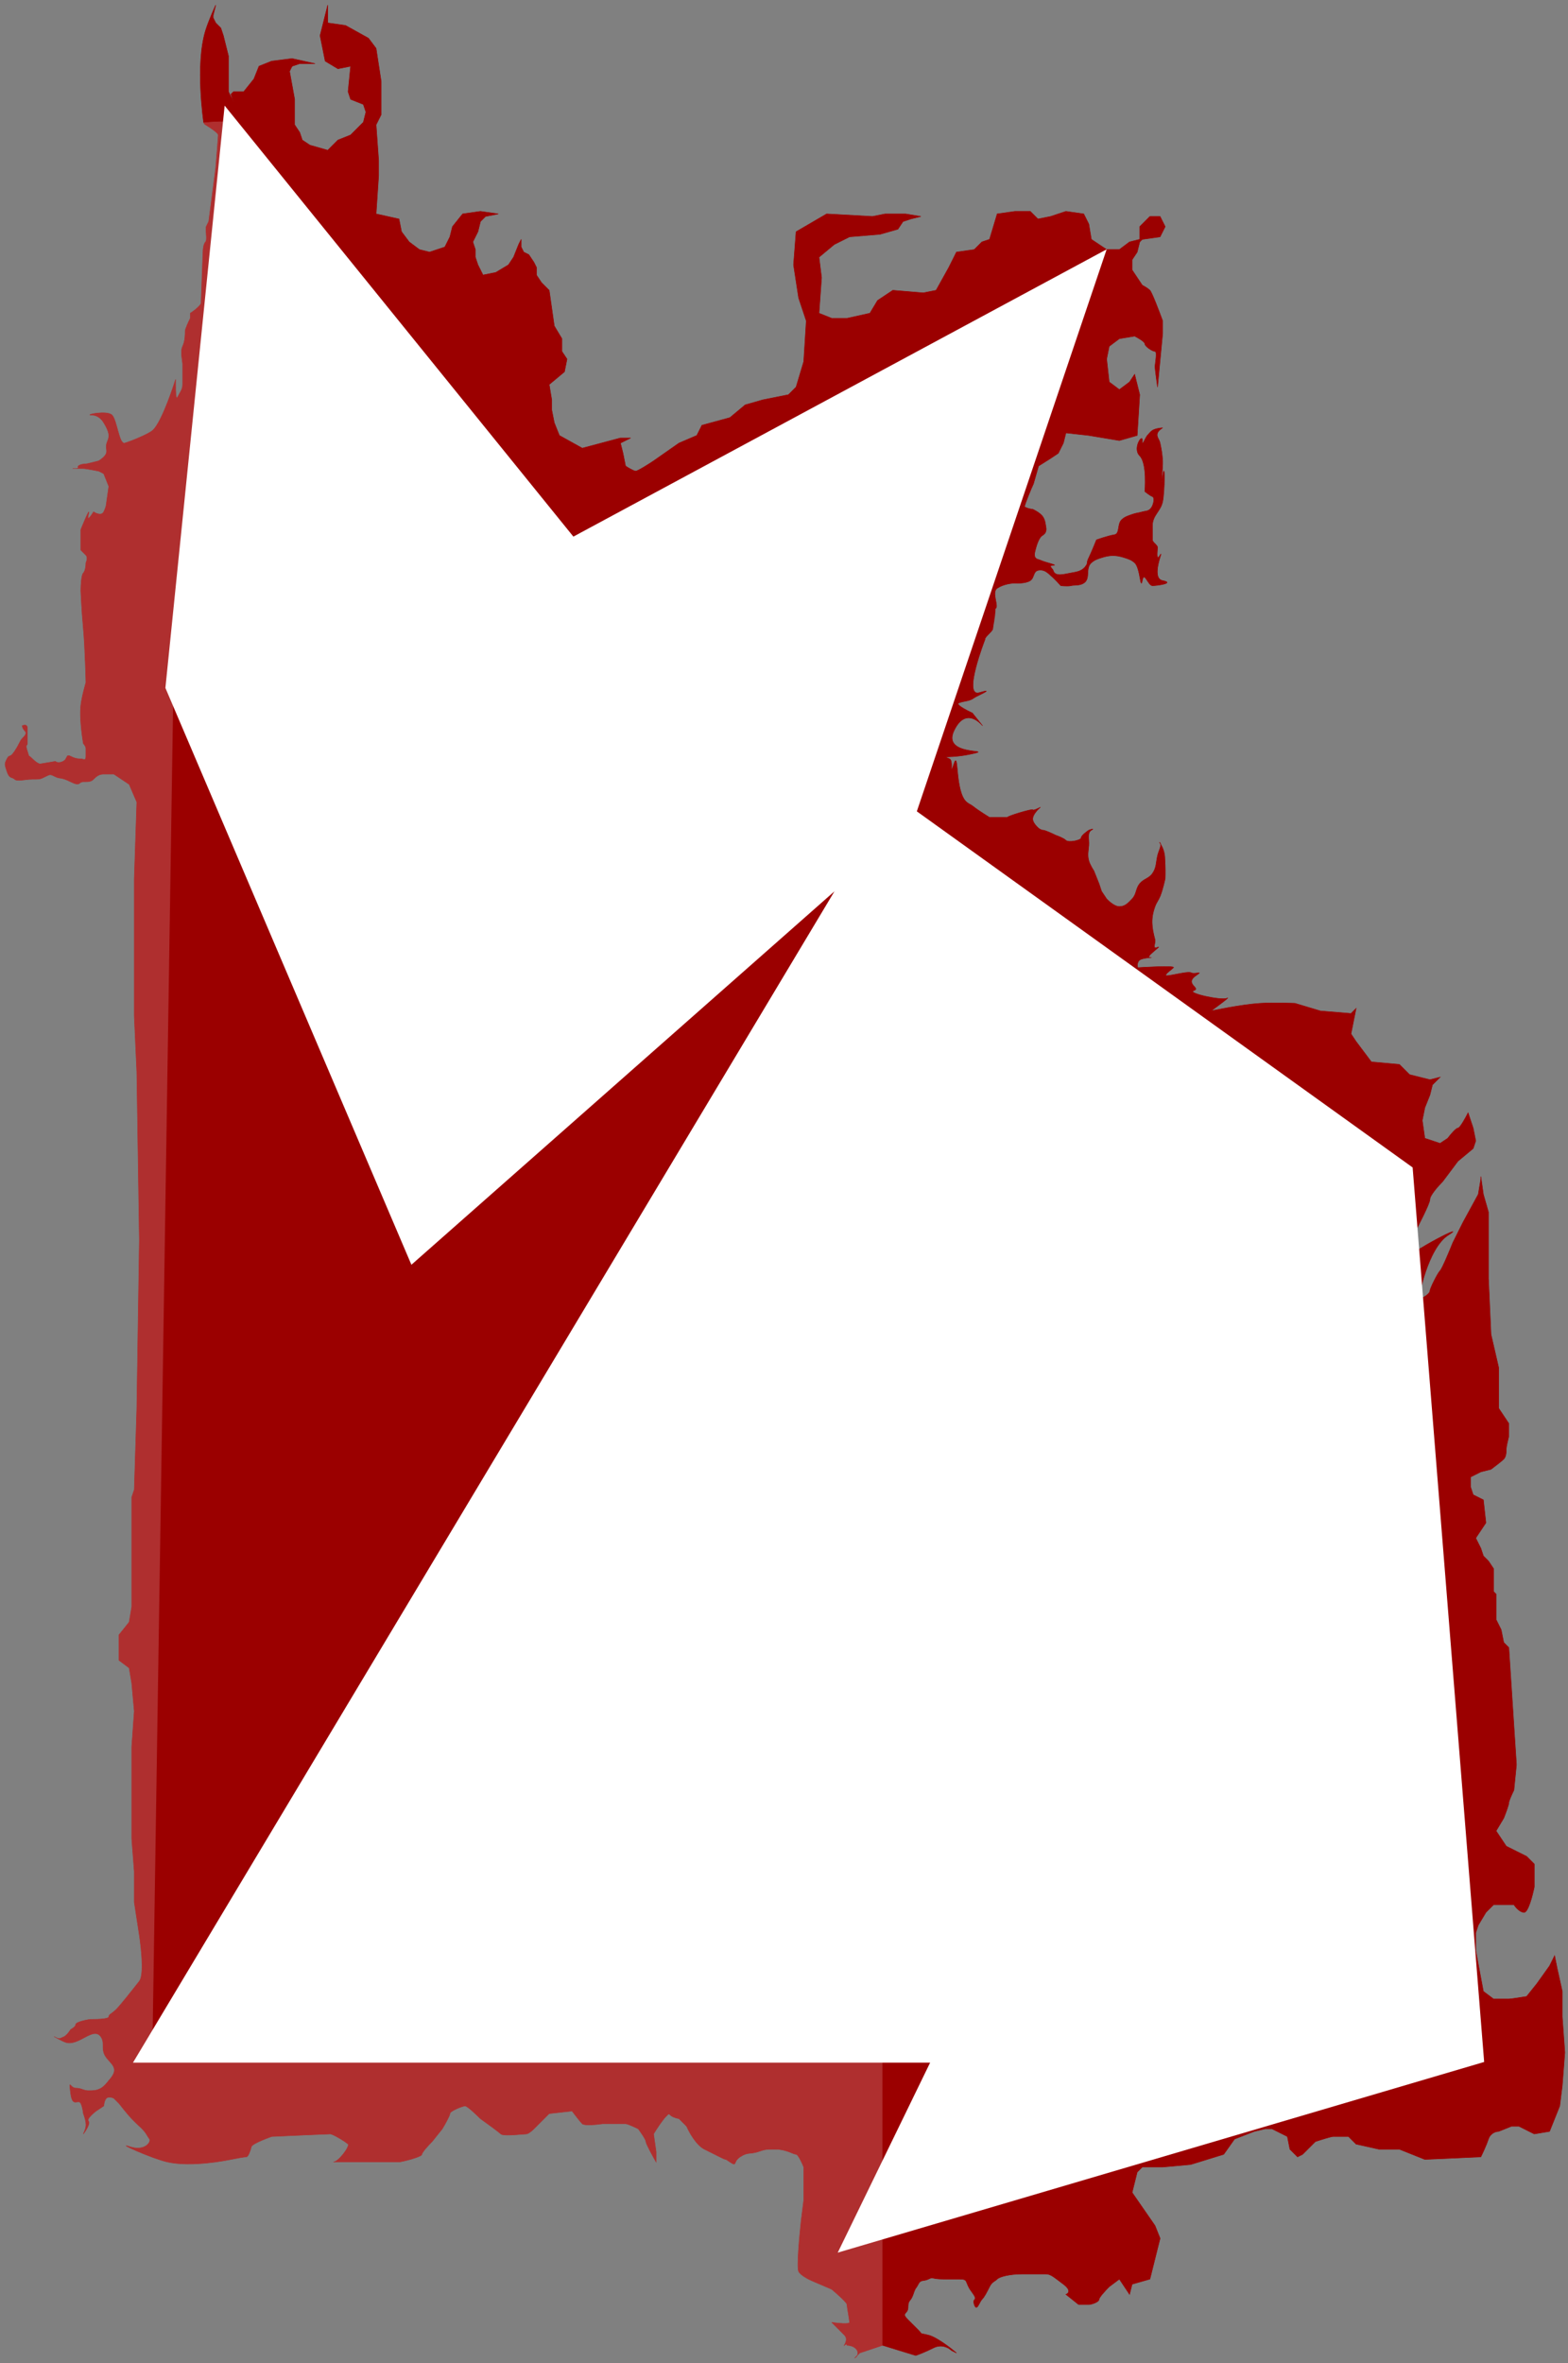 <svg width="308" height="464" viewBox="0 0 308 464" fill="none" xmlns="http://www.w3.org/2000/svg">
<rect x="0" y="0" width="308" height="464" fill="#808080" stroke="none"/>
<path d="M168.875 462L173.375 460.5V306L48 25L42.875 23.5L40 22H39.875L40 24C40.044 24.245 40.156 24.341 40.375 24.5C41.208 25 42.875 26.1 42.875 26.5C42.875 26.9 42.542 31 42.375 33L41 43.5L40.5 44.5C40.333 45.333 40.775 47.1 40.375 47.5C39.975 47.9 39.875 49 39.875 49.5L39.5 59.5C39.5 59.9 38.208 61 37.375 61.5V62.5C37.042 63.167 36.375 64.6 36.375 65C36.375 65.5 36.375 67 35.875 68C35.375 69 35.875 71 35.875 71.5V75.5C35.875 76.5 35.375 77 34.875 78C34.375 79 34.5 74.5 34.5 74.5C34.5 74.5 31.91 82.799 30 84.5C29.15 85.257 25.596 86.692 24.5 87C23.372 87.317 23 82.5 22 81.5C21 80.5 16.375 81.5 18 81.5C19.625 81.5 20.375 83 20.375 83C20.375 83 21.349 84.449 21.375 85.5C21.395 86.305 20.958 86.699 20.875 87.5C20.815 88.083 21.06 88.444 20.875 89C20.613 89.786 19.375 90.5 19.375 90.5C19.375 90.5 18.156 90.805 17.375 91C16.594 91.195 16.016 91.013 15.375 91.5C15.155 91.667 15.75 92 14.875 92C14 92 14.375 92 14.375 92C14.375 92 15.875 92 16.375 92C16.875 92 19.375 92.5 19.375 92.5L20.375 93L21.375 95.5L20.875 99C20.875 99 20.875 99.5 20.375 100.5C19.875 101.5 18.375 100.5 18.375 100.5C18.375 100.5 16.875 103 17.375 101C17.875 99 15.875 104 15.875 104C15.875 104 15.875 106.438 15.875 108C16.265 108.391 16.875 109 16.875 109C17.275 109.4 17.042 110.167 16.875 110.5C16.875 111 16.775 112.1 16.375 112.5C15.975 112.9 15.875 115 15.875 116C15.875 116 16.042 120 16.375 123.5C16.708 127 16.875 134 16.875 134C16.875 134 16.073 136.711 15.875 138.5C15.551 141.418 16.375 146 16.375 146C16.375 146 16.875 146.5 16.875 147C16.875 147.586 16.875 148.5 16.875 148.5C16.875 149.5 16.375 149 15.875 149C15.375 149 14.875 149 13.875 148.5C12.875 148 13.375 149 12.375 149.5C11.375 150 10.875 149.5 10.875 149.5L7.875 150C7.875 150 7.375 150 6.375 149C5.375 148 5.875 149 5.375 147.5C4.875 146 5.375 146.5 5.375 146V144.5C5.375 144.5 5.375 143.586 5.375 143C5.375 142 4.375 142.5 4.375 142.5C4.375 142.5 4.375 143 4.875 143.5C5.375 144 4.875 144.5 4.375 145C3.875 145.5 3.875 146 2.875 147.5C1.875 149 1.875 148 1.375 149C0.875 150 0.875 150 1.375 151.5C1.875 153 2.375 152.5 2.875 153C3.375 153.5 4.875 153 6.375 153C7.875 153 7.875 153 8.875 152.5C9.875 152 9.875 152 10.875 152.5C11.875 153 11.875 152.5 13.875 153.5C15.875 154.5 15.375 153.5 16.375 153.5C17.375 153.5 17.875 153.5 18.375 153C18.875 152.5 19.375 152 20.375 152H22.375L25.375 154L26.875 157.5L26.375 172.5V199.5L26.875 210.5L27.375 243.5L26.875 276.5L26.375 292.5L25.875 294V306V315.5L25.375 318.5L23.375 321V326L25.375 327.5L25.875 330.5L26.375 336L25.875 343V352V361L26.375 367.5V373.5L27.375 380C27.375 380 28.542 387.5 27.375 389C26.208 390.5 23.675 393.7 22.875 394.5C21.875 395.5 21.375 395.5 21.375 396C21.375 396.5 18.375 396.5 17.875 396.5C17.375 396.5 14.875 397 14.875 397.5C14.875 397.9 14.208 398.333 13.875 398.5C13.875 398.5 13.161 399.738 12.375 400C11.819 400.185 11.75 400.5 10.875 400C10 399.5 12.047 400.724 12.875 401C15.495 401.873 18.39 397.672 19.875 400C20.514 401.002 20.04 401.861 20.375 403C20.867 404.676 22.898 405.334 22.375 407C22.164 407.672 21.375 408.5 21.375 408.5C21.375 408.5 20.594 409.589 19.875 410C19.011 410.494 18.371 410.5 17.375 410.5C16.379 410.5 16 410 14.875 410C13.75 410 13.5 408 13.875 411C14.25 414 15.373 412.016 15.875 413C16.241 413.717 16.375 415 16.375 415C16.375 415 16.998 416.512 16.875 417.5C16.798 418.113 16.375 419 16.375 419C16.875 418.333 17.775 416.9 17.375 416.5C16.875 416 18.875 414.5 18.875 414.5L20.375 413.5C20.375 413.5 20.475 412.4 20.875 412C21.275 411.6 22.042 411.833 22.375 412L23.375 413C23.375 413 24.823 414.896 25.875 416C26.256 416.4 26.485 416.609 26.875 417C27.461 417.586 27.855 417.855 28.375 418.5C28.817 419.048 29 419.5 29.375 420C29.75 420.5 28.5 422.5 25.5 421.5C22.5 420.5 29.841 423.818 32.875 424.5C37.641 425.572 44.542 424.167 45.375 424C46.208 423.833 47.975 423.5 48.375 423.5C48.775 423.5 49.208 422.167 49.375 421.5C49.542 420.833 53.375 419.5 53.375 419.5C57.042 419.333 64.475 419 64.875 419C65.375 419 67.875 420.5 68.375 421C68.775 421.4 66.5 424.5 65.5 424.5H78.375C78.875 424.5 82.875 423.5 82.875 423C82.875 422.6 84.208 421.167 84.875 420.5L86.875 418C87.375 417.167 88.375 415.4 88.375 415C88.375 414.5 90.875 413.5 91.375 413.5C91.775 413.5 93.542 415.167 94.375 416C95.542 416.833 97.975 418.6 98.375 419C98.875 419.5 102.875 419 103.375 419C103.775 419 104.542 418.333 104.875 418L107.875 415L112.375 414.5C112.875 415.167 113.975 416.6 114.375 417C114.775 417.4 117.208 417.167 118.375 417H122.875C123.275 417 124.708 417.667 125.375 418C125.875 418.667 126.875 420.1 126.875 420.5C126.875 420.9 128.208 423.333 128.875 424.5V422.5L128.375 419C128.875 418.167 130.075 416.3 130.875 415.5C131.875 414.5 130.875 415.5 133.375 416L134.875 417.5C135.375 418.667 136.775 421.2 138.375 422L141.375 423.5C143.375 424.5 141.875 423.5 143.375 424.5C144.875 425.5 143.875 424.5 145.375 423.5C146.875 422.5 147.375 423 148.875 422.5C150.375 422 150.375 422 152.375 422C154.375 422 155.875 423 156.375 423C156.775 423 157.542 424.667 157.875 425.5V432L157.375 436C157.042 439 156.475 445.2 156.875 446C157.275 446.8 159.042 447.667 159.875 448L163.375 449.5C164.375 450.333 166.375 452.1 166.375 452.5C166.375 453 166.875 455.5 166.875 456C166.875 456.4 164.542 456.167 163.375 456L165.875 458.5C166.875 459.5 165.375 461 165.875 460.5C166.275 460.1 166.375 460.333 166.375 460.5C166.875 460.5 167.975 460.7 168.375 461.5C168.568 461.887 168.536 462.211 168.413 462.462L168.875 462Z" fill="#AF2F2F"/>
<path d="M165.875 458.5C166.875 459.5 165.375 461 165.875 460.5C166.275 460.1 166.375 460.333 166.375 460.5C166.875 460.5 167.975 460.7 168.375 461.5C168.568 461.887 168.536 462.211 168.413 462.462M165.875 458.5C165.075 457.7 163.875 456.5 163.375 456M165.875 458.5L163.375 456M163.375 456C164.542 456.167 166.875 456.4 166.875 456C166.875 455.5 166.375 453 166.375 452.5C166.375 452.1 164.375 450.333 163.375 449.5L159.875 448C159.042 447.667 157.275 446.8 156.875 446C156.475 445.2 157.042 439 157.375 436L157.875 432V425.5C157.542 424.667 156.775 423 156.375 423C155.875 423 154.375 422 152.375 422C150.375 422 150.375 422 148.875 422.5C147.375 423 146.875 422.5 145.375 423.5C143.875 424.5 144.875 425.5 143.375 424.5C141.875 423.5 143.375 424.5 141.375 423.5M141.375 423.5C139.375 422.5 140.375 423 138.375 422M141.375 423.5L138.375 422M138.375 422C136.775 421.2 135.375 418.667 134.875 417.5L133.375 416C130.875 415.5 131.875 414.5 130.875 415.5C130.075 416.3 128.875 418.167 128.375 419L128.875 422.5V424.5C128.208 423.333 126.875 420.9 126.875 420.5C126.875 420.1 125.875 418.667 125.375 418C124.708 417.667 123.275 417 122.875 417M122.875 417C122.475 417 119.708 417 118.375 417M122.875 417H118.375M118.375 417C117.208 417.167 114.775 417.4 114.375 417C113.975 416.6 112.875 415.167 112.375 414.5L107.875 415L104.875 418C104.542 418.333 103.775 419 103.375 419C102.875 419 98.875 419.5 98.375 419C97.975 418.6 95.542 416.833 94.375 416C93.542 415.167 91.775 413.5 91.375 413.5C90.875 413.5 88.375 414.5 88.375 415C88.375 415.4 87.375 417.167 86.875 418L84.875 420.5C84.208 421.167 82.875 422.6 82.875 423C82.875 423.5 78.875 424.5 78.375 424.5M78.375 424.5C77.975 424.5 68.167 424.5 65.5 424.5M78.375 424.5H65.5M65.5 424.5C66.5 424.5 68.775 421.4 68.375 421C67.875 420.5 65.375 419 64.875 419C64.475 419 57.042 419.333 53.375 419.5C53.375 419.5 49.542 420.833 49.375 421.5C49.208 422.167 48.775 423.5 48.375 423.5C47.975 423.5 46.208 423.833 45.375 424C44.542 424.167 37.641 425.572 32.875 424.5C29.841 423.818 22.5 420.5 25.5 421.5C28.5 422.5 29.75 420.5 29.375 420C29 419.5 28.817 419.048 28.375 418.5C27.855 417.855 27.461 417.586 26.875 417C26.485 416.609 26.256 416.4 25.875 416C24.823 414.896 23.375 413 23.375 413L22.375 412C22.042 411.833 21.275 411.6 20.875 412C20.475 412.4 20.375 413.5 20.375 413.5L18.875 414.5C18.875 414.5 16.875 416 17.375 416.5C17.775 416.9 16.875 418.333 16.375 419C16.375 419 16.798 418.113 16.875 417.5C16.998 416.512 16.375 415 16.375 415C16.375 415 16.241 413.717 15.875 413C15.373 412.016 14.25 414 13.875 411C13.5 408 13.75 410 14.875 410C16 410 16.379 410.5 17.375 410.5C18.371 410.5 19.011 410.494 19.875 410C20.594 409.589 21.375 408.5 21.375 408.5C21.375 408.5 22.164 407.672 22.375 407C22.898 405.334 20.867 404.676 20.375 403C20.04 401.861 20.514 401.002 19.875 400C18.39 397.672 15.495 401.873 12.875 401C12.047 400.724 10 399.5 10.875 400C11.75 400.5 11.819 400.185 12.375 400C13.161 399.738 13.875 398.5 13.875 398.5C14.208 398.333 14.875 397.9 14.875 397.5C14.875 397 17.375 396.5 17.875 396.5C18.375 396.5 21.375 396.5 21.375 396C21.375 395.5 21.875 395.5 22.875 394.5C23.675 393.7 26.208 390.5 27.375 389C28.542 387.5 27.375 380 27.375 380L26.375 373.5V367.5L25.875 361V352V343L26.375 336L25.875 330.5L25.375 327.5L23.375 326V321L25.375 318.5L25.875 315.5V306V294L26.375 292.5L26.875 276.5L27.375 243.5L26.875 210.5L26.375 199.5V172.5L26.875 157.5L25.375 154L22.375 152M22.375 152C22.042 152 21.175 152 20.375 152M22.375 152H20.375M20.375 152C19.375 152 18.875 152.5 18.375 153C17.875 153.5 17.375 153.5 16.375 153.5C15.375 153.5 15.875 154.5 13.875 153.5C11.875 152.5 11.875 153 10.875 152.5C9.875 152 9.875 152 8.875 152.5C7.875 153 7.875 153 6.375 153C4.875 153 3.375 153.5 2.875 153C2.375 152.5 1.875 153 1.375 151.5C0.875 150 0.875 150 1.375 149C1.875 148 1.875 149 2.875 147.5C3.875 146 3.875 145.5 4.375 145C4.875 144.5 5.375 144 4.875 143.5C4.375 143 4.375 142.5 4.375 142.5C4.375 142.5 5.375 142 5.375 143M5.375 143C5.375 144 5.375 143.5 5.375 144.5M5.375 143C5.375 143.586 5.375 144.5 5.375 144.5M5.375 144.5C5.375 145.5 5.375 145.5 5.375 146M5.375 144.5V146M5.375 146C5.375 146.5 4.875 146 5.375 147.5C5.875 149 5.375 148 6.375 149C7.375 150 7.875 150 7.875 150L10.875 149.5C10.875 149.5 11.375 150 12.375 149.5C13.375 149 12.875 148 13.875 148.5C14.875 149 15.375 149 15.875 149C16.375 149 16.875 149.5 16.875 148.5M16.875 148.5C16.875 147.5 16.875 147.5 16.875 147M16.875 148.5C16.875 148.5 16.875 147.586 16.875 147M16.875 147C16.875 146.5 16.375 146 16.375 146C16.375 146 15.551 141.418 15.875 138.5C16.073 136.711 16.875 134 16.875 134C16.875 134 16.708 127 16.375 123.5C16.042 120 15.875 116 15.875 116C15.875 115 15.975 112.9 16.375 112.5C16.775 112.1 16.875 111 16.875 110.5C17.042 110.167 17.275 109.4 16.875 109M16.875 109C16.475 108.6 16.042 108.167 15.875 108M16.875 109C16.875 109 16.265 108.391 15.875 108M15.875 108C15.875 106.438 15.875 104 15.875 104C15.875 104 17.875 99 17.375 101C16.875 103 18.375 100.5 18.375 100.5C18.375 100.5 19.875 101.5 20.375 100.5C20.875 99.5 20.875 99 20.875 99L21.375 95.5L20.375 93L19.375 92.5C19.375 92.5 16.875 92 16.375 92C15.875 92 14.375 92 14.375 92C14.375 92 14 92 14.875 92C15.75 92 15.155 91.667 15.375 91.5C16.016 91.013 16.594 91.195 17.375 91C18.156 90.805 19.375 90.5 19.375 90.5C19.375 90.5 20.613 89.786 20.875 89C21.06 88.444 20.815 88.083 20.875 87.5C20.958 86.699 21.395 86.305 21.375 85.5C21.349 84.449 20.375 83 20.375 83C20.375 83 19.625 81.5 18 81.5C16.375 81.5 21 80.5 22 81.5C23 82.5 23.372 87.317 24.5 87C25.596 86.692 29.15 85.257 30 84.5C31.91 82.799 34.5 74.5 34.5 74.5C34.5 74.5 34.375 79 34.875 78C35.375 77 35.875 76.5 35.875 75.5M35.875 75.5C35.875 74.5 35.875 72 35.875 71.5M35.875 75.5V71.5M35.875 71.5C35.875 71 35.375 69 35.875 68C36.375 67 36.375 65.5 36.375 65C36.375 64.6 37.042 63.167 37.375 62.5V61.5C38.208 61 39.5 59.9 39.5 59.5M39.5 59.5C39.5 59.1 39.875 52.667 39.875 49.5M39.5 59.5L39.875 49.5M39.875 49.5C39.875 49 39.975 47.9 40.375 47.5C40.775 47.1 40.333 45.333 40.5 44.5L41 43.5L42.375 33C42.542 31 42.875 26.9 42.875 26.5C42.875 26.1 41.208 25 40.375 24.5C40.156 24.341 40.044 24.245 40 24L39.875 22H40L42.875 23.5L48 25L173.375 306V460.5L168.875 462L168.413 462.462M168.413 462.462C168.282 462.73 168.047 462.914 167.875 463L168.413 462.462Z" stroke="#AF2F2F" stroke-width="0.1"/>
<path d="M40 24C40 24 38.308 12.72 40.375 6C40.993 3.99 42.375 1 42.375 1L41.875 3V3.5L42.375 4.5L43.375 5.5L43.875 7L44.375 9L44.875 11V18L45.875 20L45.375 18.5L45.875 18H47.875L49.875 15.5L50.875 13L53.375 12L57.375 11.5L61.875 12.5H58.875L57.375 13L56.875 14L57.875 19.5V22.5V24.5L58.875 26L59.375 27.5L60.875 28.5L64.375 29.5L66.375 27.5L68.875 26.5L70.375 25L71.375 24L71.875 22L71.375 20.5L68.875 19.5L68.375 18L68.875 13L66.375 13.5L63.875 12L62.875 7L64.375 1V4.5L67.875 5L72.375 7.5L73.875 9.5L74.875 16V22.5L73.875 24.5L74.375 31.5V34.5L73.875 42L78.375 43L78.875 45.5L80.375 47.5L82.375 49L84.375 49.5L87.375 48.5L88.375 46.5L88.875 44.5L90.875 42L94.375 41.5L97.875 42L95.375 42.5L94.375 43.5L93.875 45.5L92.875 47.5L93.375 49V50.5L93.875 52L94.875 54L97.375 53.5L99.875 52L100.875 50.5L101.875 48L102.375 47V48.5L102.875 49.5L103.875 50L104.875 51.5L105.375 52.5V54L106.375 55.5L107.375 56.5L107.875 57L108.875 64L110.375 66.5V69L111.375 70.5L110.875 73L107.875 75.5L108.375 78.5V80.5L108.875 83L109.875 85.5L114.375 88L121.875 86H123.875L121.875 87L122.375 89L122.875 91.5C123.375 91.833 124.475 92.5 124.875 92.5C125.275 92.5 127.375 91.167 128.375 90.5L133.375 87L136.875 85.5L137.875 83.5L143.375 82L146.375 79.5L149.875 78.5L154.875 77.5L156.375 76L157.875 71L158.375 63L156.875 58.5L155.875 52L156.375 45.5L162.375 42L171.375 42.5L173.875 42H177.875L180.875 42.5L178.875 43L177.375 43.5L176.375 45L172.875 46L166.875 46.5L163.875 48L160.875 50.5L161.375 54.5L160.875 61.5L163.375 62.5H166.375L170.875 61.5L172.375 59L175.375 57L181.375 57.5L183.875 57L186.375 52.5L187.875 49.5L191.375 49L192.875 47.5L194.375 47L195.875 42L199.375 41.5H202.375L203.875 43L206.375 42.5L209.375 41.5L212.875 42L213.875 44L214.375 47L217.375 49H219.875L221.875 47.5L223.875 47V44.5L225.875 42.5H227.875L228.875 44.5L227.875 46.5L224.375 47L223.875 47.5L223.375 49.5L222.375 51V53L223.375 54.5L224.375 56C224.708 56.167 225.475 56.6 225.875 57C226.275 57.4 227.708 61.167 228.375 63V65.5L227.375 76C227.208 74.833 226.875 72.4 226.875 72C226.875 71.5 227.375 69 226.875 69C226.375 69 224.875 68 224.875 67.5C224.875 67.1 223.542 66.333 222.875 66L219.875 66.5L217.875 68L217.375 70.5L217.875 75L219.875 76.5L221.875 75L222.875 73.5L223.375 75.5L223.875 77.5L223.375 85.5L219.875 86.5L213.875 85.5L209.375 85L208.875 87L207.875 89L206.375 90L204 91.5L203 95C202.667 95.667 201.246 99.1 201.246 99.5C201.246 99.9 200.708 98.167 200.875 99C201.042 99.833 202.875 100 202.875 100C202.875 100 204.361 100.67 204.875 101.5C205.2 102.025 205.279 102.39 205.375 103C205.466 103.579 205.606 103.962 205.375 104.5C205.157 105.008 204.708 105.059 204.375 105.5C203.741 106.339 203.375 108 203.375 108C203.375 108 203.023 109.031 203.375 109.5C203.637 109.849 203.98 109.814 204.375 110C205.327 110.447 208 111 206.875 111C205.75 111 206.773 111.623 206.875 112C207.234 113.333 209.014 112.732 210.375 112.5C211.666 112.28 212.672 112.105 213.375 111C213.706 110.479 213.375 110.5 213.875 109.5C214.375 108.5 215.375 106 215.375 106C215.375 106 217.708 105.167 218.875 105C220.042 104.833 219.389 102.863 220.375 102C221.032 101.425 221.555 101.299 222.375 101C223.131 100.724 223.603 100.729 224.375 100.5C224.967 100.324 225.408 100.404 225.875 100C226.628 99.349 226.875 97.667 226.375 97.5C225.875 97.333 224.875 96.5 224.875 96.5C224.875 96.5 225.375 91 223.875 89.5C222.375 88 224.5 85 224.375 86.5C224.25 88 224.984 85.891 225.375 85.5C225.765 85.109 225.909 84.796 226.375 84.5C227.054 84.068 228.375 84 228.375 84C228.375 84 227.577 84.486 227.375 85C227.08 85.749 227.709 86.212 227.875 87C228.159 88.351 228.285 89.122 228.375 90.5C228.451 91.669 227.875 97 228.375 93.5C228.875 90 228.783 96.591 228.375 98.5C227.973 100.381 226.508 101.082 226.375 103C226.348 103.39 226.375 104 226.375 104V106C226.375 106.5 227.375 107 227.375 107.5C227.375 107.9 227 110.5 227.875 109C228.75 107.5 225.875 113.5 228.375 114C230.875 114.5 227.248 115 226.375 115C225.502 115 224.75 112 224.375 114C224 116 223.993 111.48 222.875 110.5C222.218 109.924 221.706 109.767 220.875 109.5C219.202 108.962 218.048 108.962 216.375 109.5C215.544 109.767 215.034 109.927 214.375 110.5C213.116 111.595 214.284 113.606 212.875 114.5C212.034 115.033 211.042 114.833 210.375 115C209.708 115.167 208.375 115 208.375 115C208.375 115 207.042 113.5 206.375 113C206.375 113 205.564 112.145 204.875 112C204.493 111.92 204.253 111.902 203.875 112C202.93 112.244 203.189 113.461 202.375 114C201.385 114.656 199.375 114.5 199.375 114.5C198.708 114.5 197.075 114.7 195.875 115.5C194.675 116.3 196.333 119.167 195.5 119.5L195 123.5C195 123.9 193.333 125.167 193.5 125.5C193.5 125.5 189 137 192.375 136C195.75 135 191.817 136.669 191.375 137C190.387 137.741 189.533 137.572 188.375 138C187.388 138.364 191 140 191 140L193 142.5C193 142.5 189.765 138.419 187.375 143.5C184.984 148.581 195.5 147 191 148C186.5 149 184.716 148.257 186.5 149C187.419 149.383 186.375 153 187.375 150C188.375 147 187.526 155.497 189.875 157.5C190.411 157.957 190.542 157.833 191.375 158.5C192.208 159.167 194.375 160.5 194.375 160.5C194.375 160.5 196.508 160.5 197.875 160.5C197.727 160.276 202.875 158.731 202.875 159C202.875 159.269 204.375 158.5 204.375 158.5C204.375 158.5 202.68 159.878 202.875 161C202.995 161.694 203.875 162.5 203.875 162.5C204.042 162.667 204.475 163 204.875 163C205.275 163 206.708 163.667 207.375 164C207.875 164.167 208.975 164.6 209.375 165C209.875 165.5 212.375 165 212.375 164.5C212.375 164.1 213.375 163.333 213.875 163C213.875 163 215.25 162.5 214.375 163C213.5 163.5 213.972 164.816 213.875 166C213.779 167.168 213.567 167.87 213.875 169C214.105 169.842 214.875 171 214.875 171L215.875 173.5L216.375 175L217.375 176.5C217.375 176.5 218.736 178 219.875 178C221.013 178 221.584 177.319 222.375 176.5C223.284 175.557 223.046 174.514 223.875 173.5C224.666 172.532 225.661 172.526 226.375 171.5C227.186 170.333 227.05 169.384 227.375 168C227.603 167.031 228.25 166 227.875 165.5C227.5 165 228.21 166.096 228.375 166.5C228.896 167.779 228.794 168.622 228.875 170C228.932 170.975 228.875 172.5 228.875 172.5C228.875 172.5 228.42 174.687 227.875 176C227.54 176.807 227.171 177.179 226.875 178C226.013 180.388 226.224 182.046 226.875 184.5C227.033 185.097 226.25 186.5 227.375 186C228.5 185.5 224.75 188 225.875 188C227 188 224.512 188.008 223.875 188.5C223.184 189.034 223.5 190 223.5 190C223.5 190 231 189.5 230.5 190C230 190.5 229 191.1 229 191.5C229 191.9 233.277 190.595 234 191C234.702 191.394 236.5 190.5 235 191.5C232.475 193.183 236 194 234.5 194.5C233 195 240 196.5 241 196C242 195.5 237.875 198.5 237.875 198.5C237.875 198.5 243.703 197.243 247.5 197C250.179 196.828 254.375 197 254.375 197L259.375 198.5L265.375 199L266.375 198L265.375 203L266.375 204.5L269.375 208.5L274.875 209L276.875 211L280.875 212L282.875 211.5L281.375 213L280.875 215L279.875 217.5L279.375 220L279.875 223.5L282.875 224.5L284.375 223.5C284.875 222.833 285.975 221.5 286.375 221.5C286.775 221.5 287.875 219.5 288.375 218.5L289.375 221.5L289.875 224L289.375 225.5L286.375 228L283.375 232C282.542 232.833 280.875 234.7 280.875 235.5C280.875 236.3 278.542 240.833 277.375 243C276.208 244.667 270.75 252 274.375 248.5C278 245 288.5 240 284.5 242.5C280.5 245 278.475 255 278.875 255C279.375 255 280.875 254 280.875 253.5C280.875 253 282.375 250 282.875 249.5C283.275 249.1 284.708 245.667 285.375 244L287.375 240L290.375 234.5L290.875 231.5V231L291.375 234.5L292.375 238V251L292.875 262L294.375 268.5V276.5L296.375 279.5V282C296.208 282.667 295.875 284.1 295.875 284.5C295.875 285 295.875 286 295.375 286.5C294.975 286.9 293.542 288 292.875 288.5L290.875 289L288.875 290V292L289.375 293.5L290.375 294L291.375 294.5L291.875 299L290.875 300.5L289.875 302L290.875 304L291.375 305.5L292.375 306.5L293.375 308V312.5L293.875 313V318L294.875 320L295.375 322.5L296.375 323.5L297.875 346.5L297.375 351.5C297.042 352.167 296.375 353.6 296.375 354C296.375 354.4 295.708 356.167 295.375 357L293.875 359.5L295.875 362.5L299.875 364.5L301.375 366V370.5C301.042 372.167 300.175 375.5 299.375 375.5C298.575 375.5 297.708 374.5 297.375 374H293.375L291.875 375.5L290.375 378L289.875 379.5V383L291.375 391L293.375 392.5H296.375C296.775 392.5 298.875 392.167 299.875 392L301.875 389.5L304.375 386L304.875 385L305.375 384L305.875 386.5L306.875 391V396L307.375 403L306.875 409.5L306.375 413.5L304.375 418.5L301.375 419L298.375 417.5H296.875L294.375 418.5C293.875 418.5 292.775 418.8 292.375 420C291.975 421.2 291.208 422.833 290.875 423.5L279.875 424L274.875 422H270.875L266.375 421L264.875 419.5H261.875C261.475 419.5 259.375 420.167 258.375 420.5L255.875 423L254.875 423.5L253.375 422L252.875 419.5L249.875 418H248.5L246.375 418.5L242.5 420L240.375 423L233.875 425L228.375 425.5H224.375L223.375 426.5L222.375 430.5L226.875 437L227.875 439.5L225.875 447.5L222.375 448.5L221.875 450.5L219.875 447.5L217.875 449C217.208 449.667 215.875 451.1 215.875 451.5C215.875 452 214.375 452.5 213.875 452.5H211.875L209.375 450.5C209.875 450.333 210.475 449.7 208.875 448.5C206.875 447 206.375 446.5 205.375 446.5H200.875C198.375 446.5 196.375 447 195.875 447.5C195.375 448 194.875 448 194.375 449C193.875 450 193.375 451 192.875 451.5C192.375 452 191.875 454 191.375 452.5C190.875 451 192.375 452 190.875 450C189.375 448 190.375 447.5 188.375 447.5H185.375C182.875 447.5 183.375 447 182.375 447.5C181.375 448 180.875 447.5 180.375 448.5C179.875 449.5 179.875 449 179.375 450.5C178.875 452 178.375 451.5 178.375 453C178.375 454.5 176.875 454 178.375 455.5L180.375 457.5C181.375 458.5 180.375 458 182.375 458.5C183.975 458.9 186.708 461 187.875 462L186.875 461.5C186.375 461 184.975 460.2 183.375 461C181.775 461.8 180.375 462.333 179.875 462.5L173.375 460.5V306.5L47.5 25C46.377 23.954 45.331 23.518 40 24Z" fill="#9B0000"/>
<path d="M226.375 104C226.375 104 226.348 103.39 226.375 103C226.508 101.082 227.973 100.381 228.375 98.5C228.783 96.591 228.875 90 228.375 93.5C227.875 97 228.451 91.669 228.375 90.5C228.285 89.122 228.159 88.351 227.875 87C227.709 86.212 227.08 85.749 227.375 85C227.577 84.486 228.375 84 228.375 84C228.375 84 227.054 84.068 226.375 84.5C225.909 84.796 225.765 85.109 225.375 85.5C224.984 85.891 224.25 88 224.375 86.5C224.5 85 222.375 88 223.875 89.5C225.375 91 224.875 96.5 224.875 96.5C224.875 96.5 225.875 97.333 226.375 97.5C226.875 97.667 226.628 99.349 225.875 100C225.408 100.404 224.967 100.324 224.375 100.5C223.603 100.729 223.131 100.724 222.375 101C221.555 101.299 221.032 101.425 220.375 102C219.389 102.863 220.042 104.833 218.875 105C217.708 105.167 215.375 106 215.375 106C215.375 106 214.375 108.5 213.875 109.5C213.375 110.5 213.706 110.479 213.375 111C212.672 112.105 211.666 112.28 210.375 112.5C209.014 112.732 207.234 113.333 206.875 112C206.773 111.623 205.75 111 206.875 111C208 111 205.327 110.447 204.375 110C203.98 109.814 203.637 109.849 203.375 109.5C203.023 109.031 203.375 108 203.375 108C203.375 108 203.741 106.339 204.375 105.5C204.708 105.059 205.157 105.008 205.375 104.5C205.606 103.962 205.466 103.579 205.375 103C205.279 102.39 205.2 102.025 204.875 101.5C204.361 100.67 202.875 100 202.875 100C202.875 100 201.042 99.833 200.875 99C200.708 98.167 201.246 99.9 201.246 99.5C201.246 99.1 202.667 95.667 203 95L204 91.5L206.375 90L207.875 89L208.875 87L209.375 85L213.875 85.5L219.875 86.5L223.375 85.5L223.875 77.5L223.375 75.5L222.875 73.5L221.875 75L219.875 76.5L217.875 75L217.375 70.5L217.875 68L219.875 66.5L222.875 66C223.542 66.333 224.875 67.1 224.875 67.5C224.875 68 226.375 69 226.875 69C227.375 69 226.875 71.5 226.875 72C226.875 72.4 227.208 74.833 227.375 76L228.375 65.5V63C227.708 61.167 226.275 57.4 225.875 57C225.475 56.6 224.708 56.167 224.375 56L223.375 54.5L222.375 53V51L223.375 49.5L223.875 47.5L224.375 47L227.875 46.5L228.875 44.5L227.875 42.5H225.875L223.875 44.5V47L221.875 47.5L219.875 49H217.375L214.375 47L213.875 44L212.875 42L209.375 41.5L206.375 42.5L203.875 43L202.375 41.5H199.375L195.875 42L194.375 47L192.875 47.5L191.375 49L187.875 49.5L186.375 52.5L183.875 57L181.375 57.5L175.375 57L172.375 59L170.875 61.5L166.375 62.5H163.375L160.875 61.5L161.375 54.5L160.875 50.5L163.875 48L166.875 46.5L172.875 46L176.375 45L177.375 43.5L178.875 43L180.875 42.5L177.875 42H173.875L171.375 42.5L162.375 42L156.375 45.5L155.875 52L156.875 58.5L158.375 63L157.875 71L156.375 76L154.875 77.5L149.875 78.5L146.375 79.5L143.375 82L137.875 83.5L136.875 85.5L133.375 87L128.375 90.5C127.375 91.167 125.275 92.5 124.875 92.5C124.475 92.5 123.375 91.833 122.875 91.5L122.375 89L121.875 87L123.875 86H121.875L114.375 88L109.875 85.5L108.875 83L108.375 80.5V78.5L107.875 75.5L110.875 73L111.375 70.5L110.375 69V66.5L108.875 64L107.875 57L107.375 56.5L106.375 55.5L105.375 54V52.5L104.875 51.5L103.875 50L102.875 49.5L102.375 48.5V47L101.875 48L100.875 50.5L99.875 52L97.375 53.5L94.875 54L93.875 52L93.375 50.5V49L92.875 47.5L93.875 45.5L94.375 43.5L95.375 42.5L97.875 42L94.375 41.5L90.875 42L88.875 44.5L88.375 46.5L87.375 48.5L84.375 49.5L82.375 49L80.375 47.5L78.875 45.5L78.375 43L73.875 42L74.375 34.5V31.5L73.875 24.5L74.875 22.5V16L73.875 9.5L72.375 7.5L67.875 5L64.375 4.5V1L62.875 7L63.875 12L66.375 13.5L68.875 13L68.375 18L68.875 19.5L71.375 20.5L71.875 22L71.375 24L70.375 25L68.875 26.5L66.375 27.5L64.375 29.5L60.875 28.5L59.375 27.5L58.875 26L57.875 24.5V22.5V19.5L56.875 14L57.375 13L58.875 12.5H61.875L57.375 11.5L53.375 12L50.875 13L49.875 15.5L47.875 18H45.875L45.375 18.5L45.875 20L44.875 18V11L44.375 9L43.875 7L43.375 5.5L42.375 4.5L41.875 3.5V3L42.375 1C42.375 1 40.993 3.99 40.375 6C38.308 12.72 40 24 40 24C45.331 23.518 46.377 23.954 47.5 25L173.375 306.5V460.5L179.875 462.5C180.375 462.333 181.775 461.8 183.375 461C184.975 460.2 186.375 461 186.875 461.5L187.875 462C186.708 461 183.975 458.9 182.375 458.5C180.375 458 181.375 458.5 180.375 457.5M226.375 104C226.375 104.5 226.375 105.6 226.375 106M226.375 104V106M226.375 106C226.375 106.5 227.375 107 227.375 107.5C227.375 107.9 227 110.5 227.875 109C228.75 107.5 225.875 113.5 228.375 114C230.875 114.5 227.248 115 226.375 115C225.502 115 224.75 112 224.375 114C224 116 223.993 111.48 222.875 110.5C222.218 109.924 221.706 109.767 220.875 109.5C219.202 108.962 218.048 108.962 216.375 109.5C215.544 109.767 215.034 109.927 214.375 110.5C213.116 111.595 214.284 113.606 212.875 114.5C212.034 115.033 211.042 114.833 210.375 115C209.708 115.167 208.375 115 208.375 115C208.375 115 207.042 113.5 206.375 113C206.375 113 205.564 112.145 204.875 112C204.493 111.92 204.253 111.902 203.875 112C202.93 112.244 203.189 113.461 202.375 114C201.385 114.656 199.375 114.5 199.375 114.5C198.708 114.5 197.075 114.7 195.875 115.5C194.675 116.3 196.333 119.167 195.5 119.5M195.5 119.5C195.5 121 195 123.1 195 123.5M195.5 119.5L195 123.5M195 123.5C195 123.9 193.333 125.167 193.5 125.5C193.5 125.5 189 137 192.375 136C195.75 135 191.817 136.669 191.375 137C190.387 137.741 189.533 137.572 188.375 138C187.388 138.364 191 140 191 140L193 142.5C193 142.5 189.765 138.419 187.375 143.5C184.984 148.581 195.5 147 191 148C186.5 149 184.716 148.257 186.5 149C187.419 149.383 186.375 153 187.375 150C188.375 147 187.526 155.497 189.875 157.5C190.411 157.957 190.542 157.833 191.375 158.5C192.208 159.167 194.375 160.5 194.375 160.5M194.375 160.5C194.375 160.5 196.875 160.5 197.875 160.5M194.375 160.5C194.375 160.5 196.508 160.5 197.875 160.5M197.875 160.5C197.727 160.276 202.875 158.731 202.875 159C202.875 159.269 204.375 158.5 204.375 158.5C204.375 158.5 202.68 159.878 202.875 161C202.995 161.694 203.875 162.5 203.875 162.5C204.042 162.667 204.475 163 204.875 163C205.275 163 206.708 163.667 207.375 164C207.875 164.167 208.975 164.6 209.375 165C209.875 165.5 212.375 165 212.375 164.5C212.375 164.1 213.375 163.333 213.875 163C213.875 163 215.25 162.5 214.375 163C213.5 163.5 213.972 164.816 213.875 166C213.779 167.168 213.567 167.87 213.875 169C214.105 169.842 214.875 171 214.875 171L215.875 173.5L216.375 175L217.375 176.5C217.375 176.5 218.736 178 219.875 178C221.013 178 221.584 177.319 222.375 176.5C223.284 175.557 223.046 174.514 223.875 173.5C224.666 172.532 225.661 172.526 226.375 171.5C227.186 170.333 227.05 169.384 227.375 168C227.603 167.031 228.25 166 227.875 165.5C227.5 165 228.21 166.096 228.375 166.5C228.896 167.779 228.794 168.622 228.875 170C228.932 170.975 228.875 172.5 228.875 172.5C228.875 172.5 228.42 174.687 227.875 176C227.54 176.807 227.171 177.179 226.875 178C226.013 180.388 226.224 182.046 226.875 184.5C227.033 185.097 226.25 186.5 227.375 186C228.5 185.5 224.75 188 225.875 188C227 188 224.512 188.008 223.875 188.5C223.184 189.034 223.5 190 223.5 190C223.5 190 231 189.5 230.5 190C230 190.5 229 191.1 229 191.5C229 191.9 233.277 190.595 234 191C234.702 191.394 236.5 190.5 235 191.5C232.475 193.183 236 194 234.5 194.5C233 195 240 196.5 241 196C242 195.5 237.875 198.5 237.875 198.5C237.875 198.5 243.703 197.243 247.5 197C250.179 196.828 254.375 197 254.375 197L259.375 198.5L265.375 199L266.375 198L265.375 203L266.375 204.5L269.375 208.5L274.875 209L276.875 211L280.875 212L282.875 211.5L281.375 213L280.875 215L279.875 217.5L279.375 220L279.875 223.5L282.875 224.5L284.375 223.5C284.875 222.833 285.975 221.5 286.375 221.5C286.775 221.5 287.875 219.5 288.375 218.5L289.375 221.5L289.875 224L289.375 225.5L286.375 228L283.375 232C282.542 232.833 280.875 234.7 280.875 235.5C280.875 236.3 278.542 240.833 277.375 243C276.208 244.667 270.75 252 274.375 248.5C278 245 288.5 240 284.5 242.5C280.5 245 278.475 255 278.875 255C279.375 255 280.875 254 280.875 253.5C280.875 253 282.375 250 282.875 249.5C283.275 249.1 284.708 245.667 285.375 244L287.375 240L290.375 234.5L290.875 231.5V231L291.375 234.5L292.375 238V251L292.875 262L294.375 268.5V276.5L296.375 279.5V282C296.208 282.667 295.875 284.1 295.875 284.5C295.875 285 295.875 286 295.375 286.5C294.975 286.9 293.542 288 292.875 288.5L290.875 289L288.875 290V292L289.375 293.5L290.375 294L291.375 294.5L291.875 299L290.875 300.5L289.875 302L290.875 304L291.375 305.5L292.375 306.5L293.375 308V312.5L293.875 313V318L294.875 320L295.375 322.5L296.375 323.5L297.875 346.5L297.375 351.5C297.042 352.167 296.375 353.6 296.375 354C296.375 354.4 295.708 356.167 295.375 357L293.875 359.5L295.875 362.5L299.875 364.5L301.375 366V370.5C301.042 372.167 300.175 375.5 299.375 375.5C298.575 375.5 297.708 374.5 297.375 374H293.375L291.875 375.5L290.375 378L289.875 379.5V383L291.375 391L293.375 392.5M293.375 392.5C294.208 392.5 295.975 392.5 296.375 392.5M293.375 392.5H296.375M296.375 392.5C296.775 392.5 298.875 392.167 299.875 392L301.875 389.5L304.375 386L304.875 385L305.375 384L305.875 386.5L306.875 391V396L307.375 403L306.875 409.5L306.375 413.5L304.375 418.5L301.375 419L298.375 417.5H296.875L294.375 418.5C293.875 418.5 292.775 418.8 292.375 420C291.975 421.2 291.208 422.833 290.875 423.5L279.875 424L274.875 422H270.875L266.375 421L264.875 419.5M264.875 419.5C264.042 419.5 262.275 419.5 261.875 419.5M264.875 419.5H261.875M261.875 419.5C261.475 419.5 259.375 420.167 258.375 420.5L255.875 423L254.875 423.5L253.375 422L252.875 419.5L249.875 418H248.5L246.375 418.5L242.5 420L240.375 423L233.875 425L228.375 425.5H224.375L223.375 426.5L222.375 430.5L226.875 437L227.875 439.5L225.875 447.5L222.375 448.5L221.875 450.5L219.875 447.5L217.875 449C217.208 449.667 215.875 451.1 215.875 451.5C215.875 452 214.375 452.5 213.875 452.5M213.875 452.5C213.475 452.5 212.375 452.5 211.875 452.5M213.875 452.5H211.875M211.875 452.5L209.375 450.5C209.875 450.333 210.475 449.7 208.875 448.5C206.875 447 206.375 446.5 205.375 446.5M205.375 446.5C204.375 446.5 203.375 446.5 200.875 446.5M205.375 446.5H200.875M200.875 446.5C198.375 446.5 196.375 447 195.875 447.5C195.375 448 194.875 448 194.375 449C193.875 450 193.375 451 192.875 451.5C192.375 452 191.875 454 191.375 452.5C190.875 451 192.375 452 190.875 450C189.375 448 190.375 447.5 188.375 447.5M188.375 447.5C186.375 447.5 187.875 447.5 185.375 447.5M188.375 447.5H185.375M185.375 447.5C182.875 447.5 183.375 447 182.375 447.5C181.375 448 180.875 447.5 180.375 448.5C179.875 449.5 179.875 449 179.375 450.5C178.875 452 178.375 451.5 178.375 453C178.375 454.5 176.875 454 178.375 455.5M178.375 455.5C179.875 457 179.375 456.5 180.375 457.5M178.375 455.5L180.375 457.5" stroke="#9B0000" stroke-width="0.1"/>
<path d="M34.5 138.5L30.5 398L165.5 172.5L80.5 248L34.5 138.5Z" fill="#9B0000" stroke="#9B0000"/>
<path d="M44.5 22L33 135L81 247.5L166 172.5L27 404.5H183.5L165.5 441.5L291 404.5L277 229.5L179.5 159.5L216.5 50L112.5 106L44.5 22Z" fill="white" stroke="white"/>
</svg>
